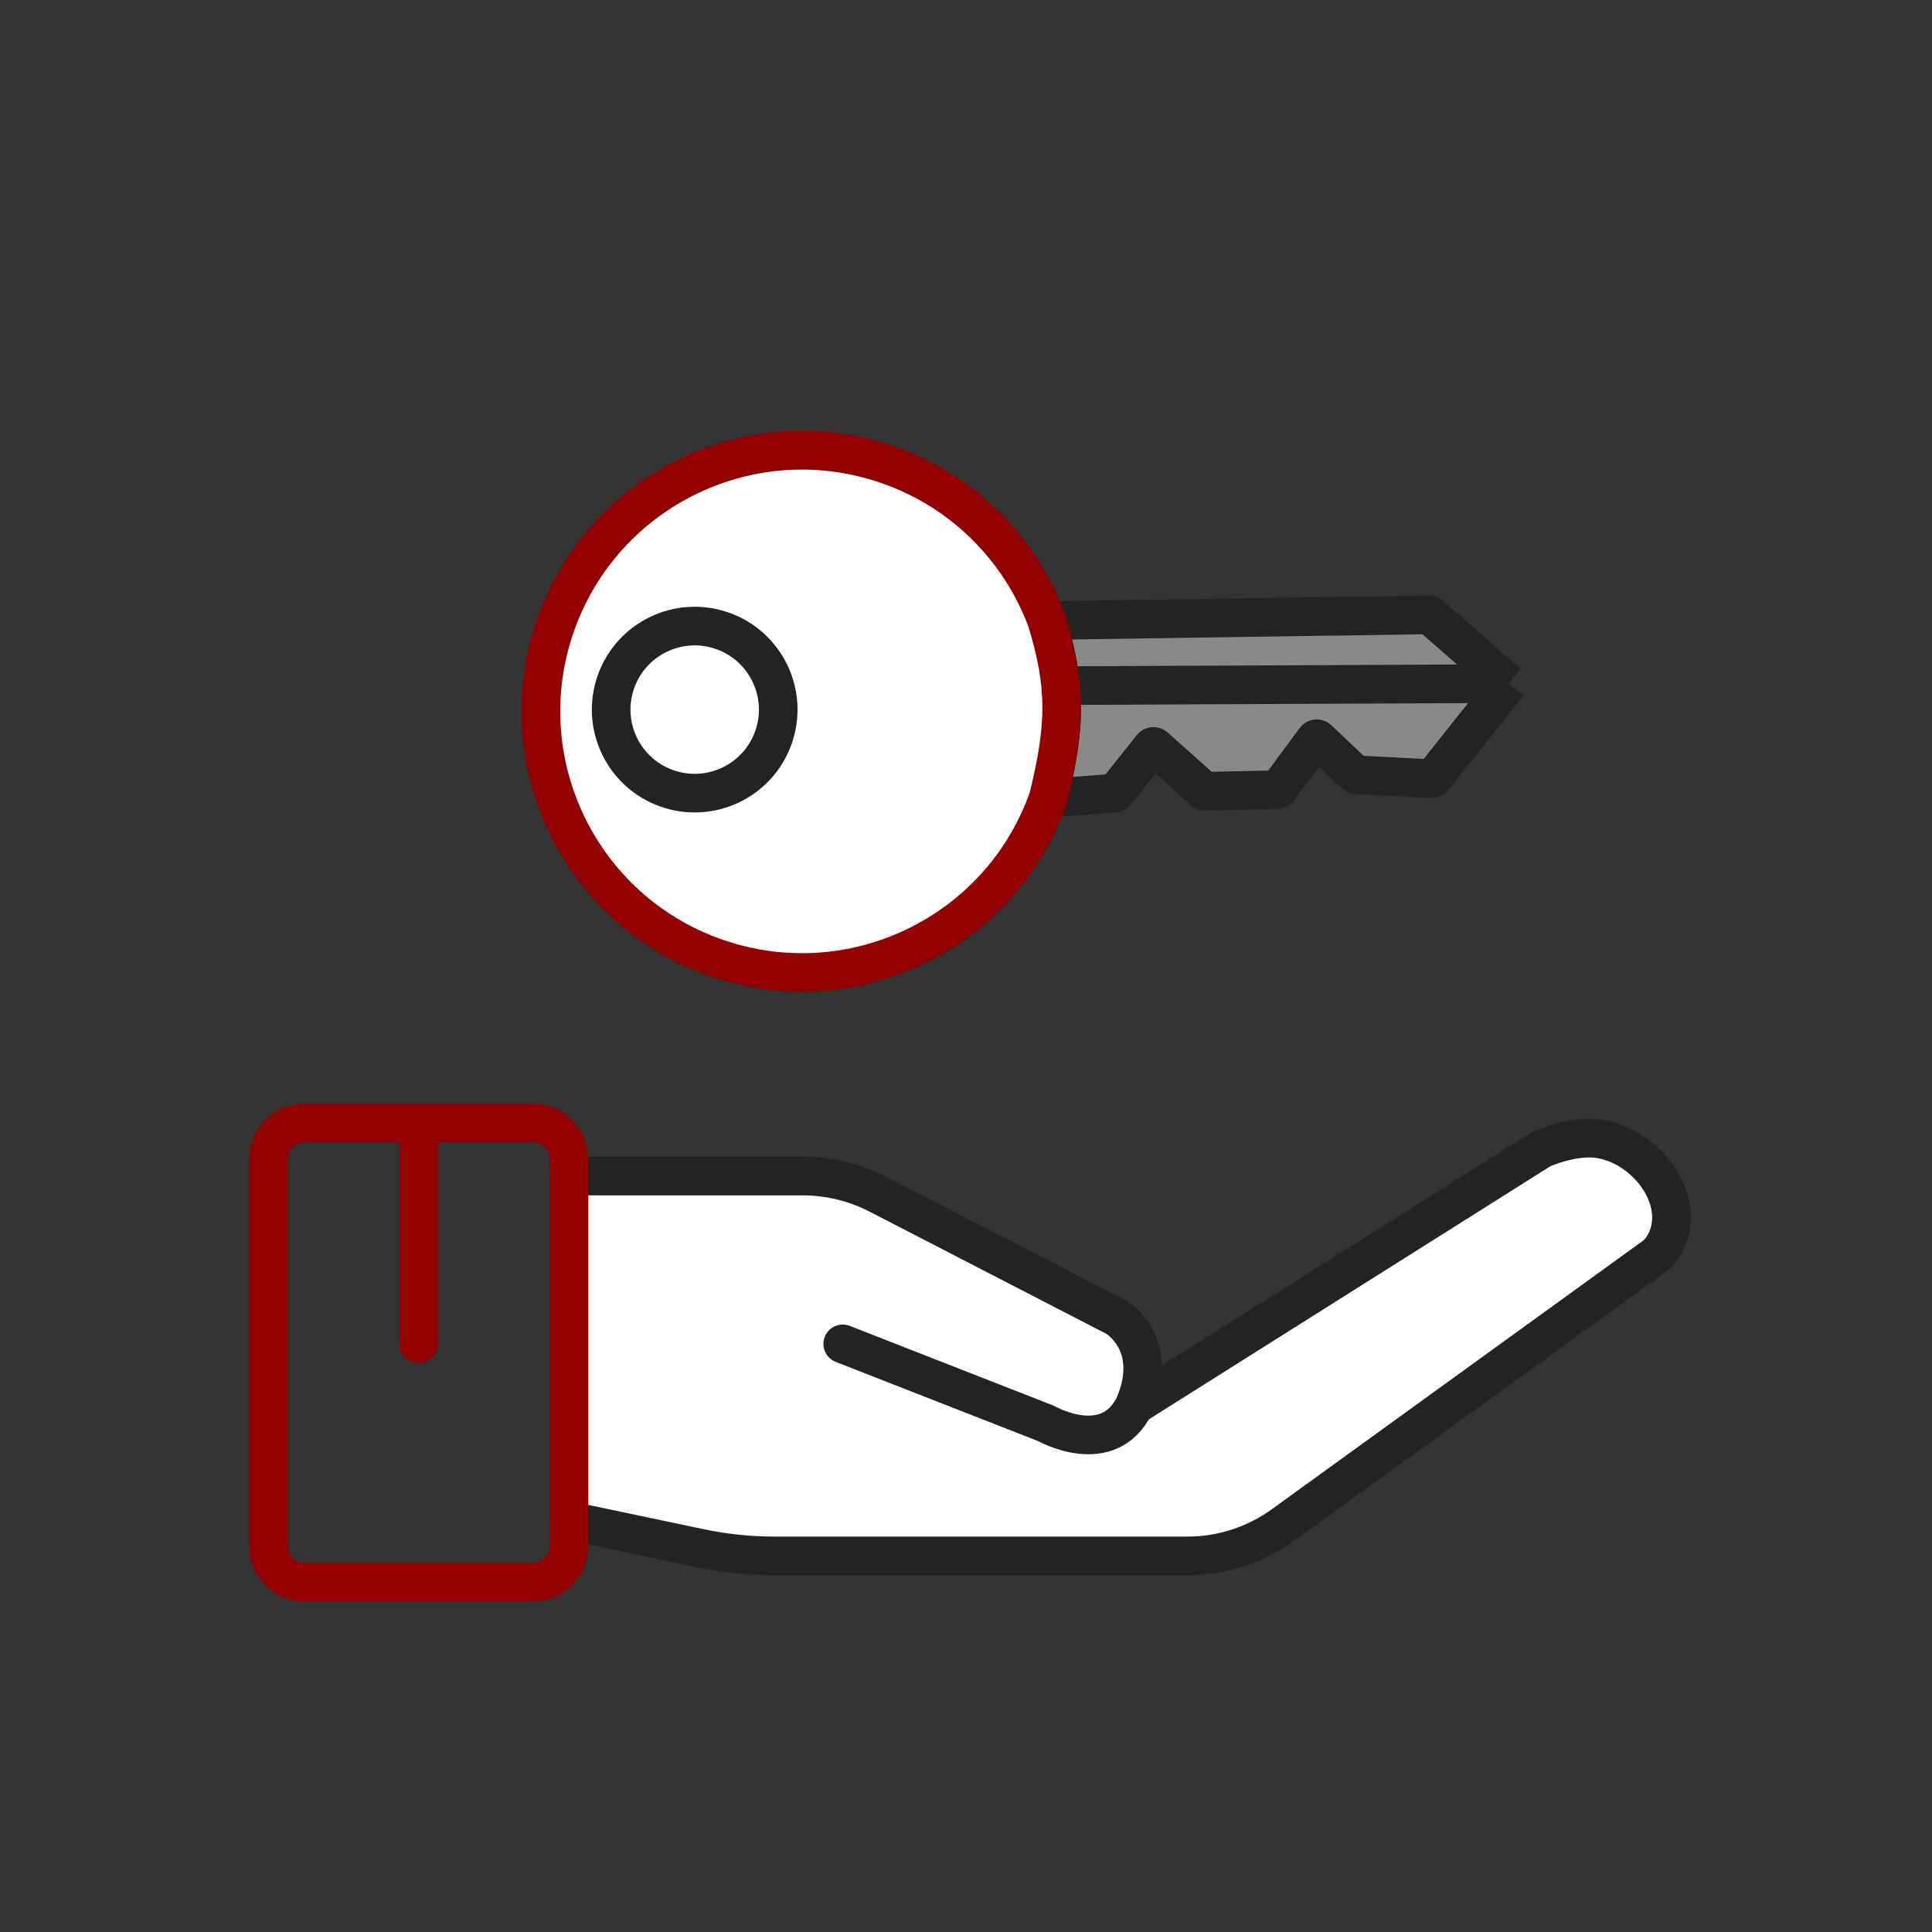 <svg width="1000" height="1000" viewBox="0 0 1000 1000" fill="none" xmlns="http://www.w3.org/2000/svg">
<rect x="0" y="0" width="1000" height="1000" fill="#333333" stroke="none"/>
<path d="M287.697 323.298C262.887 393.679 299.83 470.847 370.211 495.657C440.592 520.467 517.76 483.525 542.571 413.143L576.883 410.525C577.16 410.504 577.416 410.368 577.589 410.15L596.228 386.698C596.585 386.248 597.247 386.192 597.676 386.574L623.194 409.312C623.383 409.481 623.629 409.571 623.882 409.566L661.133 408.702C661.443 408.695 661.731 408.545 661.915 408.296L680.729 382.762C681.086 382.278 681.786 382.216 682.223 382.63L701.318 400.746C701.491 400.91 701.716 401.007 701.955 401.019L741.037 403.027C741.36 403.044 741.67 402.904 741.871 402.651L780.688 353.81L740.219 318.49C740.033 318.328 739.793 318.24 739.546 318.244L541.808 321.18C528.315 284.904 499.414 254.658 460.057 240.784C389.676 215.974 312.507 252.916 287.697 323.298Z" fill="#898989"/>
<path d="M542.571 413.143C517.76 483.525 440.592 520.467 370.211 495.657C299.83 470.847 262.887 393.679 287.697 323.298C312.507 252.916 389.676 215.974 460.057 240.784C499.414 254.658 528.315 284.904 541.808 321.18M542.571 413.143L576.883 410.525C577.16 410.504 577.416 410.368 577.589 410.15L596.228 386.698C596.585 386.248 597.247 386.192 597.676 386.574L623.194 409.312C623.383 409.481 623.629 409.571 623.882 409.566L661.133 408.702C661.443 408.695 661.731 408.545 661.915 408.296L680.729 382.762C681.086 382.278 681.786 382.216 682.223 382.63L701.318 400.746C701.491 400.91 701.716 401.007 701.955 401.019L741.037 403.027C741.36 403.044 741.67 402.904 741.871 402.651L780.688 353.81M542.571 413.143C551.982 374.976 552.024 354.807 541.808 321.18M541.808 321.18L739.546 318.244C739.793 318.24 740.033 318.328 740.219 318.49L780.688 353.81M780.688 353.81L549.629 354.884" stroke="#232323" stroke-width="20"/>
<path d="M370.211 495.658C299.83 470.847 262.887 393.679 287.697 323.298C312.507 252.917 389.675 215.974 460.057 240.784C499.414 254.658 528.315 284.904 541.808 321.18C552.024 354.807 551.982 374.976 542.571 413.144C517.76 483.525 440.592 520.468 370.211 495.658Z" fill="white" stroke="#920000" stroke-width="20"/>
<circle cx="43.239" cy="43.239" r="43.239" transform="matrix(-0.943 -0.332 -0.332 0.943 414.701 340.874)" fill="white" stroke="#232323" stroke-width="20"/>
<path d="M436.208 608.717H294.462V787.042L362.24 801.311C374.938 803.984 387.879 805.332 400.855 805.332H614.656C632.41 805.332 649.711 799.73 664.095 789.324L856.871 649.869C856.871 649.869 859.631 647.8 861.935 643.392C874.65 619.063 847.561 587.308 820.172 589.157C807.394 590.019 797.43 595 797.43 595L641.967 695.593L587.098 727.6C600.815 695.593 577.953 681.876 577.953 681.876L436.208 608.717Z" fill="white"/>
<path d="M587.098 727.6C600.815 695.593 577.953 681.876 577.953 681.876L454.766 618.296C442.571 612.002 429.047 608.717 415.323 608.717H294.462V787.042L362.24 801.311C374.938 803.984 387.879 805.332 400.855 805.332H614.656C632.41 805.332 649.711 799.73 664.095 789.324L856.871 649.869C856.871 649.869 859.631 647.8 861.935 643.392C874.65 619.063 847.561 587.308 820.172 589.157C807.394 590.019 797.43 595 797.43 595L587.098 727.6ZM587.098 727.6C573.381 755.035 541.374 736.745 541.374 736.745L436.208 695.593" stroke="#232323" stroke-width="20" stroke-linecap="round" stroke-linejoin="round"/>
<path d="M216.731 581.287H157.744C147.392 581.287 139 589.679 139 600.031V800.309C139 810.661 147.392 819.053 157.744 819.053H275.718C286.071 819.053 294.463 810.661 294.463 800.309V600.031C294.463 589.679 286.071 581.287 275.718 581.287H216.731ZM216.731 581.287V695.598" stroke="#920000" stroke-width="20" stroke-linecap="round"/>
</svg>
